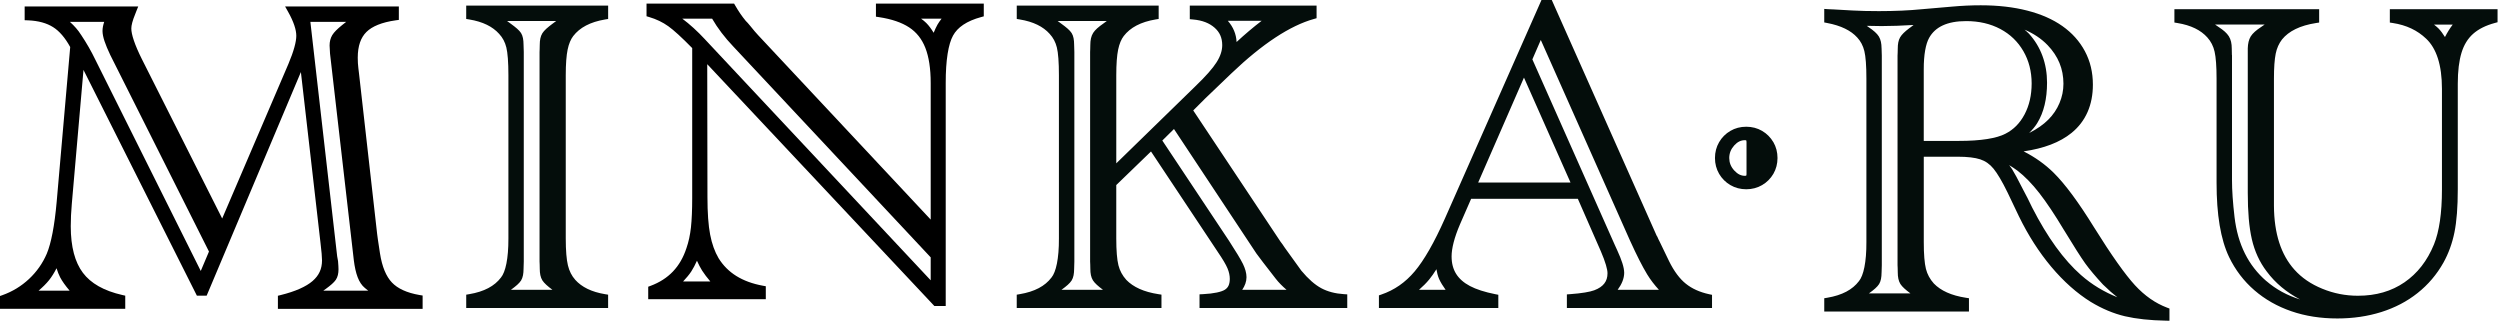 <?xml version="1.0" encoding="UTF-8" standalone="no"?>
<svg width="268px" height="35px" viewBox="0 0 268 35" version="1.1" xmlns="http://www.w3.org/2000/svg" xmlns:xlink="http://www.w3.org/1999/xlink">
    <defs></defs>
    <g stroke="none" stroke-width="1" fill="none" fill-rule="evenodd">
        <g transform="translate(-1, 0)">
            <path d="M233.316,32.982 C232.063,32.509 230.918,31.714 229.87,30.578 C228.82,29.438 227.347,27.364 225.485,24.375 C223.823,21.687 222.385,19.741 221.152,18.52 C220.229,17.61 219.152,16.844 217.932,16.227 C220.092,15.915 221.815,15.269 223.072,14.247 C224.595,13.01 225.362,11.239 225.357,9.067 C225.357,7.76 225.074,6.561 224.5,5.489 C223.93,4.422 223.12,3.521 222.087,2.794 C221.052,2.064 219.794,1.514 218.322,1.137 C216.847,0.757 215.182,0.567 213.334,0.567 C212.331,0.567 211.316,0.614 210.286,0.707 L210.288,0.707 L207.038,0.987 L207.035,0.987 C205.66,1.124 204.119,1.192 202.413,1.192 C201.336,1.192 200.393,1.17 199.583,1.124 L197.531,1.008 L197.521,1.008 C197.363,1.008 197.178,0.998 196.969,0.985 L196.559,0.955 L196.559,2.405 L196.871,2.465 C198.364,2.748 199.421,3.277 200.089,4.015 L200.091,4.015 L200.093,4.018 C200.463,4.418 200.716,4.893 200.858,5.47 C201,6.044 201.081,7.048 201.078,8.44 L201.078,25.942 C201.088,28.122 200.766,29.544 200.282,30.134 L200.278,30.136 L200.276,30.14 C199.591,31.046 198.49,31.647 196.88,31.918 L196.56,31.972 L196.56,33.4 L212.072,33.4 L212.072,31.97 L211.747,31.92 C210.18,31.68 209.047,31.157 208.307,30.39 C207.887,29.923 207.607,29.408 207.459,28.82 C207.311,28.228 207.227,27.26 207.229,25.944 L207.229,16.8 L210.879,16.8 C211.921,16.8 212.731,16.9 213.285,17.082 C213.833,17.262 214.299,17.586 214.707,18.084 C215.122,18.592 215.632,19.45 216.214,20.644 L217.439,23.212 L217.441,23.214 C218.427,25.234 219.581,27.032 220.899,28.604 C222.221,30.174 223.633,31.432 225.139,32.37 L225.142,32.372 L225.145,32.372 C226.351,33.102 227.567,33.612 228.793,33.902 C230.011,34.186 231.471,34.342 233.176,34.375 L233.566,34.385 L233.566,33.076 L233.319,32.982 L233.316,32.982 Z M205.826,2.917 L205.669,3.027 L205.664,3.031 L205.66,3.036 C205.19,3.393 204.872,3.691 204.687,4.011 C204.507,4.333 204.44,4.725 204.44,5.196 C204.44,5.422 204.436,5.582 204.43,5.654 L204.43,5.65 C204.42,5.753 204.416,5.856 204.416,5.96 L204.416,28.427 C204.416,28.529 204.42,28.63 204.43,28.725 C204.434,28.785 204.44,28.952 204.44,29.195 C204.442,29.695 204.515,30.109 204.72,30.441 C204.924,30.755 205.272,31.061 205.796,31.451 L201.35,31.451 C201.886,31.063 202.24,30.765 202.44,30.451 C202.635,30.127 202.7,29.721 202.704,29.216 L202.706,29.216 C202.722,28.946 202.729,28.686 202.729,28.429 L202.729,5.96 C202.729,5.703 202.719,5.442 202.705,5.172 L202.703,5.172 C202.699,4.677 202.621,4.258 202.417,3.917 C202.205,3.574 201.841,3.267 201.317,2.912 L201.117,2.769 C201.74,2.785 202.281,2.795 202.715,2.795 C203.738,2.795 204.89,2.753 206.135,2.677 L205.825,2.917 L205.826,2.917 Z M220.499,4.835 C221.641,6.027 222.199,7.382 222.201,8.975 C222.201,9.697 222.059,10.385 221.777,11.051 C221.497,11.718 221.097,12.307 220.573,12.831 C220.053,13.353 219.38,13.826 218.55,14.244 L218.53,14.252 C218.856,13.926 219.154,13.582 219.388,13.202 C220.1,12.05 220.443,10.595 220.443,8.862 C220.443,7.847 220.281,6.892 219.955,6.005 C219.629,5.115 219.145,4.318 218.512,3.619 C218.37,3.462 218.195,3.329 218.035,3.181 C218.985,3.588 219.817,4.127 220.499,4.836 L220.499,4.835 Z M215.989,14.335 L215.986,14.335 C215.042,14.828 213.359,15.108 210.992,15.105 L207.226,15.105 L207.226,7.445 C207.222,5.852 207.439,4.713 207.803,4.059 C208.138,3.464 208.611,3.029 209.263,2.725 C209.915,2.422 210.753,2.261 211.781,2.262 C213.164,2.262 214.377,2.548 215.437,3.109 C216.497,3.675 217.31,4.459 217.903,5.479 C218.493,6.499 218.791,7.649 218.793,8.949 C218.791,10.211 218.536,11.309 218.036,12.259 C217.533,13.212 216.856,13.891 215.988,14.333 L215.989,14.335 Z M224.092,29.495 C222.24,27.865 220.485,25.448 218.847,22.245 C218.692,21.905 218.533,21.58 218.37,21.27 C218.21,20.96 218.042,20.643 217.872,20.318 C217.312,19.218 216.929,18.502 216.697,18.135 L216.694,18.131 C216.604,17.986 216.484,17.845 216.381,17.701 C216.686,17.891 216.993,18.078 217.277,18.298 C218.047,18.892 218.827,19.688 219.607,20.688 C220.387,21.688 221.274,23.016 222.257,24.66 L222.259,24.66 C223.312,26.396 224.069,27.58 224.534,28.234 C225.006,28.886 225.644,29.644 226.454,30.519 L226.464,30.524 L226.469,30.53 C227.029,31.08 227.522,31.507 227.977,31.865 C226.561,31.295 225.259,30.521 224.094,29.495 L224.092,29.495 Z M257.19,0.985 L257.19,2.418 L257.515,2.468 C258.965,2.69 260.142,3.25 261.087,4.151 C262.183,5.187 262.777,6.956 262.777,9.531 L262.777,20.311 C262.777,22.847 262.484,24.817 261.923,26.197 C261.203,27.96 260.153,29.305 258.757,30.267 C257.363,31.223 255.717,31.703 253.771,31.704 C252.443,31.704 251.174,31.456 249.954,30.954 C248.73,30.457 247.741,29.777 246.964,28.91 C245.53,27.314 244.782,25.05 244.767,22.048 L244.767,8.44 C244.765,7.266 244.833,6.363 244.955,5.757 C245.075,5.161 245.305,4.657 245.635,4.227 C246.357,3.339 247.552,2.737 249.287,2.467 L249.613,2.417 L249.613,0.985 L234.096,0.985 L234.096,2.415 L234.419,2.468 C235.876,2.706 236.927,3.231 237.626,4.013 L237.628,4.015 C238.014,4.445 238.273,4.948 238.406,5.545 C238.544,6.15 238.616,7.125 238.616,8.44 L238.616,19.59 C238.616,23.008 239.049,25.653 239.954,27.547 L239.954,27.549 C240.624,28.936 241.531,30.129 242.669,31.113 C243.804,32.096 245.129,32.849 246.633,33.365 C248.138,33.885 249.785,34.139 251.567,34.139 C253.241,34.139 254.813,33.909 256.274,33.451 C257.737,32.989 259.038,32.311 260.164,31.414 C261.294,30.518 262.222,29.426 262.939,28.149 L262.941,28.146 C263.485,27.166 263.878,26.084 264.117,24.906 C264.357,23.721 264.474,22.186 264.474,20.286 L264.474,8.974 C264.474,7.624 264.612,6.516 264.874,5.654 C265.136,4.798 265.55,4.134 266.118,3.627 C266.688,3.121 267.462,2.727 268.455,2.46 L268.738,2.383 L268.738,0.984 L257.19,0.984 L257.19,0.985 Z M243.95,30.13 C242.025,28.462 240.892,26.207 240.543,23.28 C240.359,21.713 240.27,20.39 240.27,19.315 L240.27,5.92 L240.26,5.887 C240.255,5.849 240.245,5.587 240.245,5.192 C240.245,4.682 240.155,4.242 239.931,3.886 C239.709,3.536 239.349,3.229 238.851,2.904 L238.454,2.63 L243.772,2.63 L243.377,2.903 C242.862,3.243 242.501,3.553 242.281,3.899 C242.071,4.245 241.975,4.672 241.961,5.179 L241.961,20.679 C241.961,22.707 242.101,24.356 242.398,25.645 C242.695,26.935 243.222,28.09 243.983,29.09 C244.913,30.344 246.119,31.34 247.568,32.1 C246.203,31.68 244.995,31.027 243.951,30.125 L243.95,30.13 Z M263.1,3.97 C262.882,3.622 262.654,3.302 262.405,3.048 C262.263,2.904 262.093,2.771 261.923,2.634 L263.933,2.634 C263.623,3.044 263.346,3.487 263.1,3.97 L263.1,3.97 Z M191.102,15.237 C190.806,14.735 190.402,14.325 189.898,14.032 C189.388,13.732 188.812,13.586 188.195,13.586 C187.578,13.586 187.003,13.733 186.495,14.032 C185.992,14.325 185.585,14.734 185.291,15.237 C184.994,15.744 184.843,16.322 184.845,16.939 C184.843,17.553 184.995,18.129 185.292,18.639 C185.586,19.139 185.994,19.549 186.496,19.841 C187.006,20.141 187.58,20.289 188.196,20.289 C188.814,20.289 189.392,20.139 189.9,19.841 C190.403,19.548 190.808,19.141 191.104,18.638 C191.401,18.128 191.549,17.552 191.549,16.938 C191.549,16.32 191.401,15.744 191.104,15.235 L191.102,15.237 Z M188.229,18.654 C188.226,18.79 188.196,18.821 188.196,18.821 C188.196,18.821 188.18,18.847 188.056,18.849 C187.646,18.845 187.289,18.684 186.913,18.277 C186.546,17.874 186.38,17.45 186.375,16.94 C186.38,16.423 186.545,16 186.905,15.595 C187.271,15.193 187.627,15.031 188.055,15.027 C188.179,15.029 188.193,15.053 188.195,15.052 C188.195,15.052 188.225,15.086 188.227,15.222 L188.227,18.654 L188.229,18.654 Z M50.977,1.705 L50.977,2.032 L51.3,2.085 C52.758,2.325 53.807,2.848 54.508,3.631 L54.511,3.635 L54.514,3.638 C54.886,4.038 55.139,4.513 55.281,5.09 C55.421,5.663 55.501,6.668 55.501,8.058 L55.501,25.563 C55.509,27.74 55.187,29.163 54.703,29.753 L54.699,29.756 L54.697,29.759 C54.014,30.664 52.909,31.265 51.301,31.535 L50.979,31.59 L50.979,33.017 L66.19,33.017 L66.19,31.59 L65.868,31.537 C64.411,31.297 63.362,30.774 62.661,29.992 L62.648,29.972 L62.662,29.99 C62.292,29.574 62.032,29.07 61.882,28.452 C61.732,27.834 61.649,26.86 61.649,25.562 L61.649,8.06 C61.649,6.87 61.719,5.95 61.849,5.32 C61.979,4.688 62.189,4.208 62.449,3.866 C63.149,2.958 64.263,2.356 65.873,2.086 L66.193,2.034 L66.193,0.603 L50.978,0.603 L50.978,1.705 L50.977,1.705 Z M55.36,2.251 L60.626,2.251 L60.246,2.533 C59.704,2.935 59.346,3.247 59.141,3.563 L59.141,3.566 C58.936,3.896 58.863,4.31 58.861,4.813 C58.861,5.039 58.857,5.2 58.851,5.273 C58.843,5.373 58.839,5.476 58.839,5.58 L58.839,28.042 C58.839,28.145 58.843,28.245 58.852,28.342 C58.858,28.4 58.862,28.567 58.862,28.807 C58.864,29.311 58.937,29.724 59.142,30.057 C59.345,30.367 59.696,30.674 60.22,31.067 L55.77,31.067 C56.306,30.677 56.66,30.379 56.86,30.067 C57.057,29.74 57.12,29.333 57.125,28.829 C57.141,28.562 57.149,28.299 57.149,28.042 L57.149,5.578 C57.149,5.322 57.139,5.06 57.124,4.79 C57.118,4.272 57.058,3.864 56.856,3.54 C56.651,3.23 56.294,2.934 55.74,2.532 L55.36,2.252 L55.36,2.251 Z M142.64,30.895 C141.968,30.535 141.25,29.91 140.5,29.011 L138.724,26.547 C138.648,26.425 138.574,26.314 138.501,26.217 L138.501,26.214 C138.431,26.124 138.355,26.019 138.265,25.899 L128.915,11.839 L130.243,10.512 L130.749,10.03 L132.997,7.875 C136.34,4.683 139.309,2.743 141.857,2.032 L142.137,1.952 L142.137,0.604 L128.545,0.604 L128.545,2.057 L128.895,2.089 C129.887,2.176 130.643,2.475 131.203,2.969 C131.757,3.459 132.017,4.046 132.023,4.834 C132.023,5.414 131.833,6.019 131.421,6.669 C131.014,7.319 130.244,8.194 129.127,9.263 L129.12,9.271 L120.665,17.511 L120.665,8.057 C120.665,6.867 120.735,5.947 120.865,5.317 C120.997,4.685 121.203,4.205 121.465,3.863 C122.165,2.955 123.279,2.353 124.889,2.083 L125.209,2.031 L125.209,0.603 L109.996,0.603 L109.996,2.032 L110.316,2.085 C111.776,2.325 112.824,2.848 113.524,3.631 L113.527,3.635 L113.529,3.638 C113.899,4.038 114.154,4.513 114.296,5.09 C114.438,5.663 114.516,6.668 114.516,8.058 L114.516,25.563 C114.526,27.74 114.202,29.163 113.718,29.753 L113.713,29.756 L113.711,29.759 C113.028,30.664 111.923,31.265 110.314,31.535 L109.994,31.59 L109.994,33.017 L125.509,33.017 L125.509,31.585 L125.184,31.535 C123.617,31.295 122.487,30.773 121.744,30.007 C121.324,29.54 121.044,29.025 120.896,28.437 C120.746,27.845 120.664,26.874 120.664,25.563 L120.664,19.837 L124.387,16.237 L131.53,26.981 L131.533,26.989 C132.067,27.765 132.421,28.367 132.586,28.761 C132.754,29.161 132.834,29.539 132.834,29.901 C132.826,30.514 132.652,30.835 132.308,31.056 C131.953,31.286 131.145,31.476 129.953,31.534 L129.589,31.552 L129.589,33.02 L145.426,33.02 L145.426,31.556 L145.066,31.533 C144.122,31.473 143.316,31.257 142.64,30.895 L142.64,30.895 Z M134.236,28.28 C133.988,27.778 133.499,26.97 132.753,25.818 L125.6,15.065 L126.85,13.83 L135.687,27.175 L136.397,28.12 L137.761,29.88 C138.077,30.287 138.469,30.682 138.919,31.068 L134.165,31.068 C134.452,30.644 134.625,30.191 134.625,29.713 C134.623,29.261 134.483,28.786 134.238,28.28 L134.236,28.28 Z M136.251,2.228 C135.336,2.93 134.441,3.688 133.561,4.503 C133.525,3.668 133.206,2.896 132.621,2.228 L136.251,2.228 L136.251,2.228 Z M114.381,2.251 L119.648,2.251 L119.268,2.533 C118.758,2.887 118.402,3.195 118.186,3.528 C117.966,3.876 117.884,4.306 117.882,4.813 C117.882,5.039 117.879,5.2 117.872,5.273 C117.864,5.373 117.86,5.476 117.86,5.58 L117.86,28.042 C117.86,28.145 117.864,28.245 117.874,28.342 C117.879,28.4 117.884,28.567 117.884,28.807 C117.884,29.311 117.956,29.724 118.164,30.057 C118.364,30.367 118.716,30.674 119.24,31.067 L114.79,31.067 C115.328,30.677 115.68,30.379 115.88,30.067 C116.08,29.74 116.142,29.333 116.148,28.829 C116.164,28.562 116.171,28.299 116.171,28.042 L116.171,5.578 C116.171,5.322 116.161,5.06 116.147,4.79 C116.141,4.272 116.081,3.864 115.877,3.54 C115.673,3.23 115.315,2.934 114.761,2.532 L114.381,2.252 L114.381,2.251 Z M119.268,31.091 L119.266,31.091 L119.268,31.091 L119.268,31.091 Z M181.716,30.41 C181.066,29.888 180.459,29.084 179.92,27.99 L179.922,27.992 L178.902,25.879 L178.899,25.876 L178.777,25.633 L178.687,25.427 L178.677,25.397 L178.592,25.262 L167.35,0 L166.247,0 L155.9,23.414 C154.75,26.006 153.657,27.904 152.653,29.094 C151.649,30.284 150.465,31.104 149.08,31.574 L148.82,31.664 L148.82,33.018 L161.62,33.018 L161.62,31.6 L161.31,31.54 C160.16,31.312 159.246,31.015 158.575,30.66 C157.903,30.305 157.421,29.872 157.098,29.36 C156.778,28.846 156.611,28.234 156.611,27.488 C156.611,26.63 156.901,25.468 157.511,24.046 L158.706,21.31 L170.144,21.31 L172.614,26.945 C173.104,28.079 173.331,28.903 173.324,29.295 C173.324,29.745 173.21,30.092 172.986,30.385 C172.766,30.677 172.416,30.925 171.906,31.117 C171.436,31.293 170.556,31.443 169.322,31.534 L168.969,31.559 L168.969,33.017 L184.529,33.017 L184.529,31.606 L184.225,31.541 C183.205,31.319 182.375,30.941 181.718,30.411 L181.716,30.41 Z M174.129,26.31 L165.27,6.364 L166.173,4.284 L175.771,25.868 L175.769,25.858 C176.454,27.368 177.053,28.548 177.576,29.411 C177.942,30.015 178.372,30.556 178.834,31.066 L174.414,31.066 C174.861,30.453 175.109,29.853 175.114,29.246 C175.107,28.648 174.844,27.876 174.359,26.812 L174.361,26.816 L174.128,26.306 L174.129,26.31 Z M169.359,19.568 L159.459,19.568 L164.369,8.318 L169.359,19.568 L169.359,19.568 Z M155.269,29.898 C155.429,30.265 155.679,30.66 155.969,31.068 L153.115,31.068 C153.537,30.698 153.905,30.335 154.205,29.968 C154.467,29.651 154.727,29.278 154.985,28.861 C155.045,29.221 155.128,29.571 155.269,29.901 L155.269,29.898 Z" fill="#040D0B"></path>
            <path d="M45.986,31.628 C44.598,31.39 43.62,30.926 43.012,30.282 C42.4,29.64 41.957,28.604 41.732,27.15 C41.609,26.347 41.536,25.86 41.512,25.694 L41.432,25.101 L39.488,7.9 L39.488,7.897 L39.418,7.317 C39.373,6.962 39.351,6.583 39.351,6.18 C39.354,4.913 39.678,4.024 40.281,3.428 C40.885,2.828 41.924,2.388 43.426,2.178 L43.756,2.133 L43.756,0.695 L31.564,0.695 L31.886,1.268 C32.486,2.334 32.766,3.204 32.763,3.838 C32.766,4.466 32.493,5.498 31.913,6.865 L24.818,23.423 L16.218,6.355 C15.438,4.805 15.07,3.662 15.078,3.05 C15.075,2.738 15.203,2.212 15.488,1.527 L15.493,1.515 L15.499,1.499 C15.506,1.476 15.546,1.371 15.606,1.221 L15.818,0.693 L3.643,0.693 L3.643,2.167 L4.013,2.181 C5.123,2.226 6.011,2.477 6.696,2.911 C7.358,3.328 7.973,4.035 8.526,5.041 L7.076,21.63 C6.848,24.205 6.483,26.074 6.016,27.194 C5.571,28.228 4.94,29.128 4.112,29.904 C3.284,30.679 2.335,31.257 1.255,31.642 L1,31.732 L1,33.106 L14.427,33.106 L14.427,31.695 L14.127,31.628 C12.127,31.176 10.735,30.371 9.887,29.245 C9.037,28.119 8.585,26.467 8.585,24.26 C8.585,23.5 8.623,22.69 8.699,21.836 L9.95,7.494 L22.105,31.694 L23.153,31.694 L23.253,31.46 L33.255,7.724 L35.361,26.068 C35.468,26.945 35.521,27.573 35.521,27.926 C35.515,28.833 35.195,29.529 34.507,30.126 C33.817,30.723 32.673,31.24 31.083,31.633 L30.791,31.705 L30.791,33.108 L46.305,33.108 L46.305,31.68 L45.985,31.628 L45.986,31.628 Z M35.922,30.972 C36.448,30.587 36.795,30.29 37,29.996 C37.206,29.689 37.286,29.31 37.287,28.876 C37.287,28.669 37.27,28.386 37.239,28.009 L37.237,27.989 L37.144,27.473 L34.272,2.343 L38.112,2.343 L37.66,2.701 L37.658,2.703 C37.162,3.105 36.821,3.436 36.618,3.765 C36.423,4.089 36.332,4.47 36.332,4.88 C36.332,5.058 36.348,5.338 36.379,5.745 L36.379,5.749 L38.93,27.9 L38.93,27.903 C39.112,29.331 39.446,30.323 40.115,30.87 L40.473,31.16 L35.656,31.16 L35.916,30.976 L35.92,30.972 L35.922,30.972 Z M9.684,3.724 L9.679,3.717 L9.677,3.717 C9.377,3.235 8.974,2.779 8.493,2.344 L12.171,2.344 C12.063,2.664 11.988,2.989 11.989,3.328 C11.996,3.95 12.283,4.758 12.815,5.882 L12.818,5.89 L23.402,26.967 L22.522,29.047 L11.21,6.38 C10.787,5.5 10.28,4.616 9.686,3.727 C9.686,3.727 9.686,3.725 9.684,3.724 L9.684,3.724 Z M5.134,31.16 C5.576,30.784 5.954,30.413 6.25,30.045 C6.54,29.683 6.81,29.248 7.062,28.755 C7.172,29.118 7.302,29.447 7.452,29.738 C7.67,30.152 8.008,30.622 8.462,31.158 L5.134,31.158 L5.134,31.16 Z M94.9,0.387 L94.9,1.788 L95.22,1.836 C96.59,2.041 97.667,2.416 98.458,2.934 C99.246,3.452 99.818,4.169 100.196,5.126 C100.572,6.086 100.771,7.343 100.771,8.899 L100.771,23.54 L82.271,3.77 L81.895,3.348 C81.823,3.263 81.668,3.075 81.435,2.788 C81.217,2.523 81.072,2.358 80.947,2.243 C80.537,1.749 80.157,1.191 79.804,0.573 L79.694,0.385 L70.308,0.385 L70.308,1.743 L70.578,1.823 C71.358,2.053 72.043,2.383 72.641,2.811 C73.221,3.223 74.088,4.015 75.204,5.154 L75.204,21.23 C75.204,22.505 75.158,23.555 75.07,24.374 C74.98,25.189 74.82,25.928 74.59,26.592 L74.587,26.599 C73.931,28.604 72.677,29.919 70.734,30.646 L70.489,30.736 L70.489,32.077 L83.094,32.077 L83.094,30.686 L82.786,30.63 C80.55,30.22 79,29.24 78.032,27.68 C77.622,26.985 77.317,26.143 77.127,25.15 C76.937,24.16 76.839,22.82 76.839,21.142 L76.816,6.88 L101.163,32.802 L102.381,32.802 L102.381,8.9 C102.377,6.435 102.666,4.72 103.163,3.82 C103.647,2.93 104.621,2.252 106.183,1.828 L106.461,1.753 L106.461,0.387 L94.9,0.387 L94.9,0.387 Z M101.938,2 C101.76,2.23 101.61,2.446 101.498,2.64 C101.374,2.857 101.238,3.152 101.088,3.513 C100.836,3.097 100.576,2.743 100.301,2.469 C100.141,2.307 99.947,2.151 99.737,1.999 L101.939,1.999 L101.938,2 Z M74.23,30.17 C74.57,29.806 74.875,29.45 75.1,29.108 C75.318,28.776 75.52,28.378 75.714,27.95 C75.891,28.34 76.074,28.702 76.27,29.012 C76.49,29.36 76.796,29.754 77.144,30.17 L74.23,30.17 L74.23,30.17 Z M74.14,2 L77.34,2 C77.93,3.02 78.685,4.016 79.61,4.986 L100.77,27.588 L100.77,30.048 L76.578,4.223 L76.58,4.223 C75.76,3.34 74.948,2.603 74.14,1.999 L74.14,2 Z" fill="#000000"></path>
        </g>
    </g>
</svg>